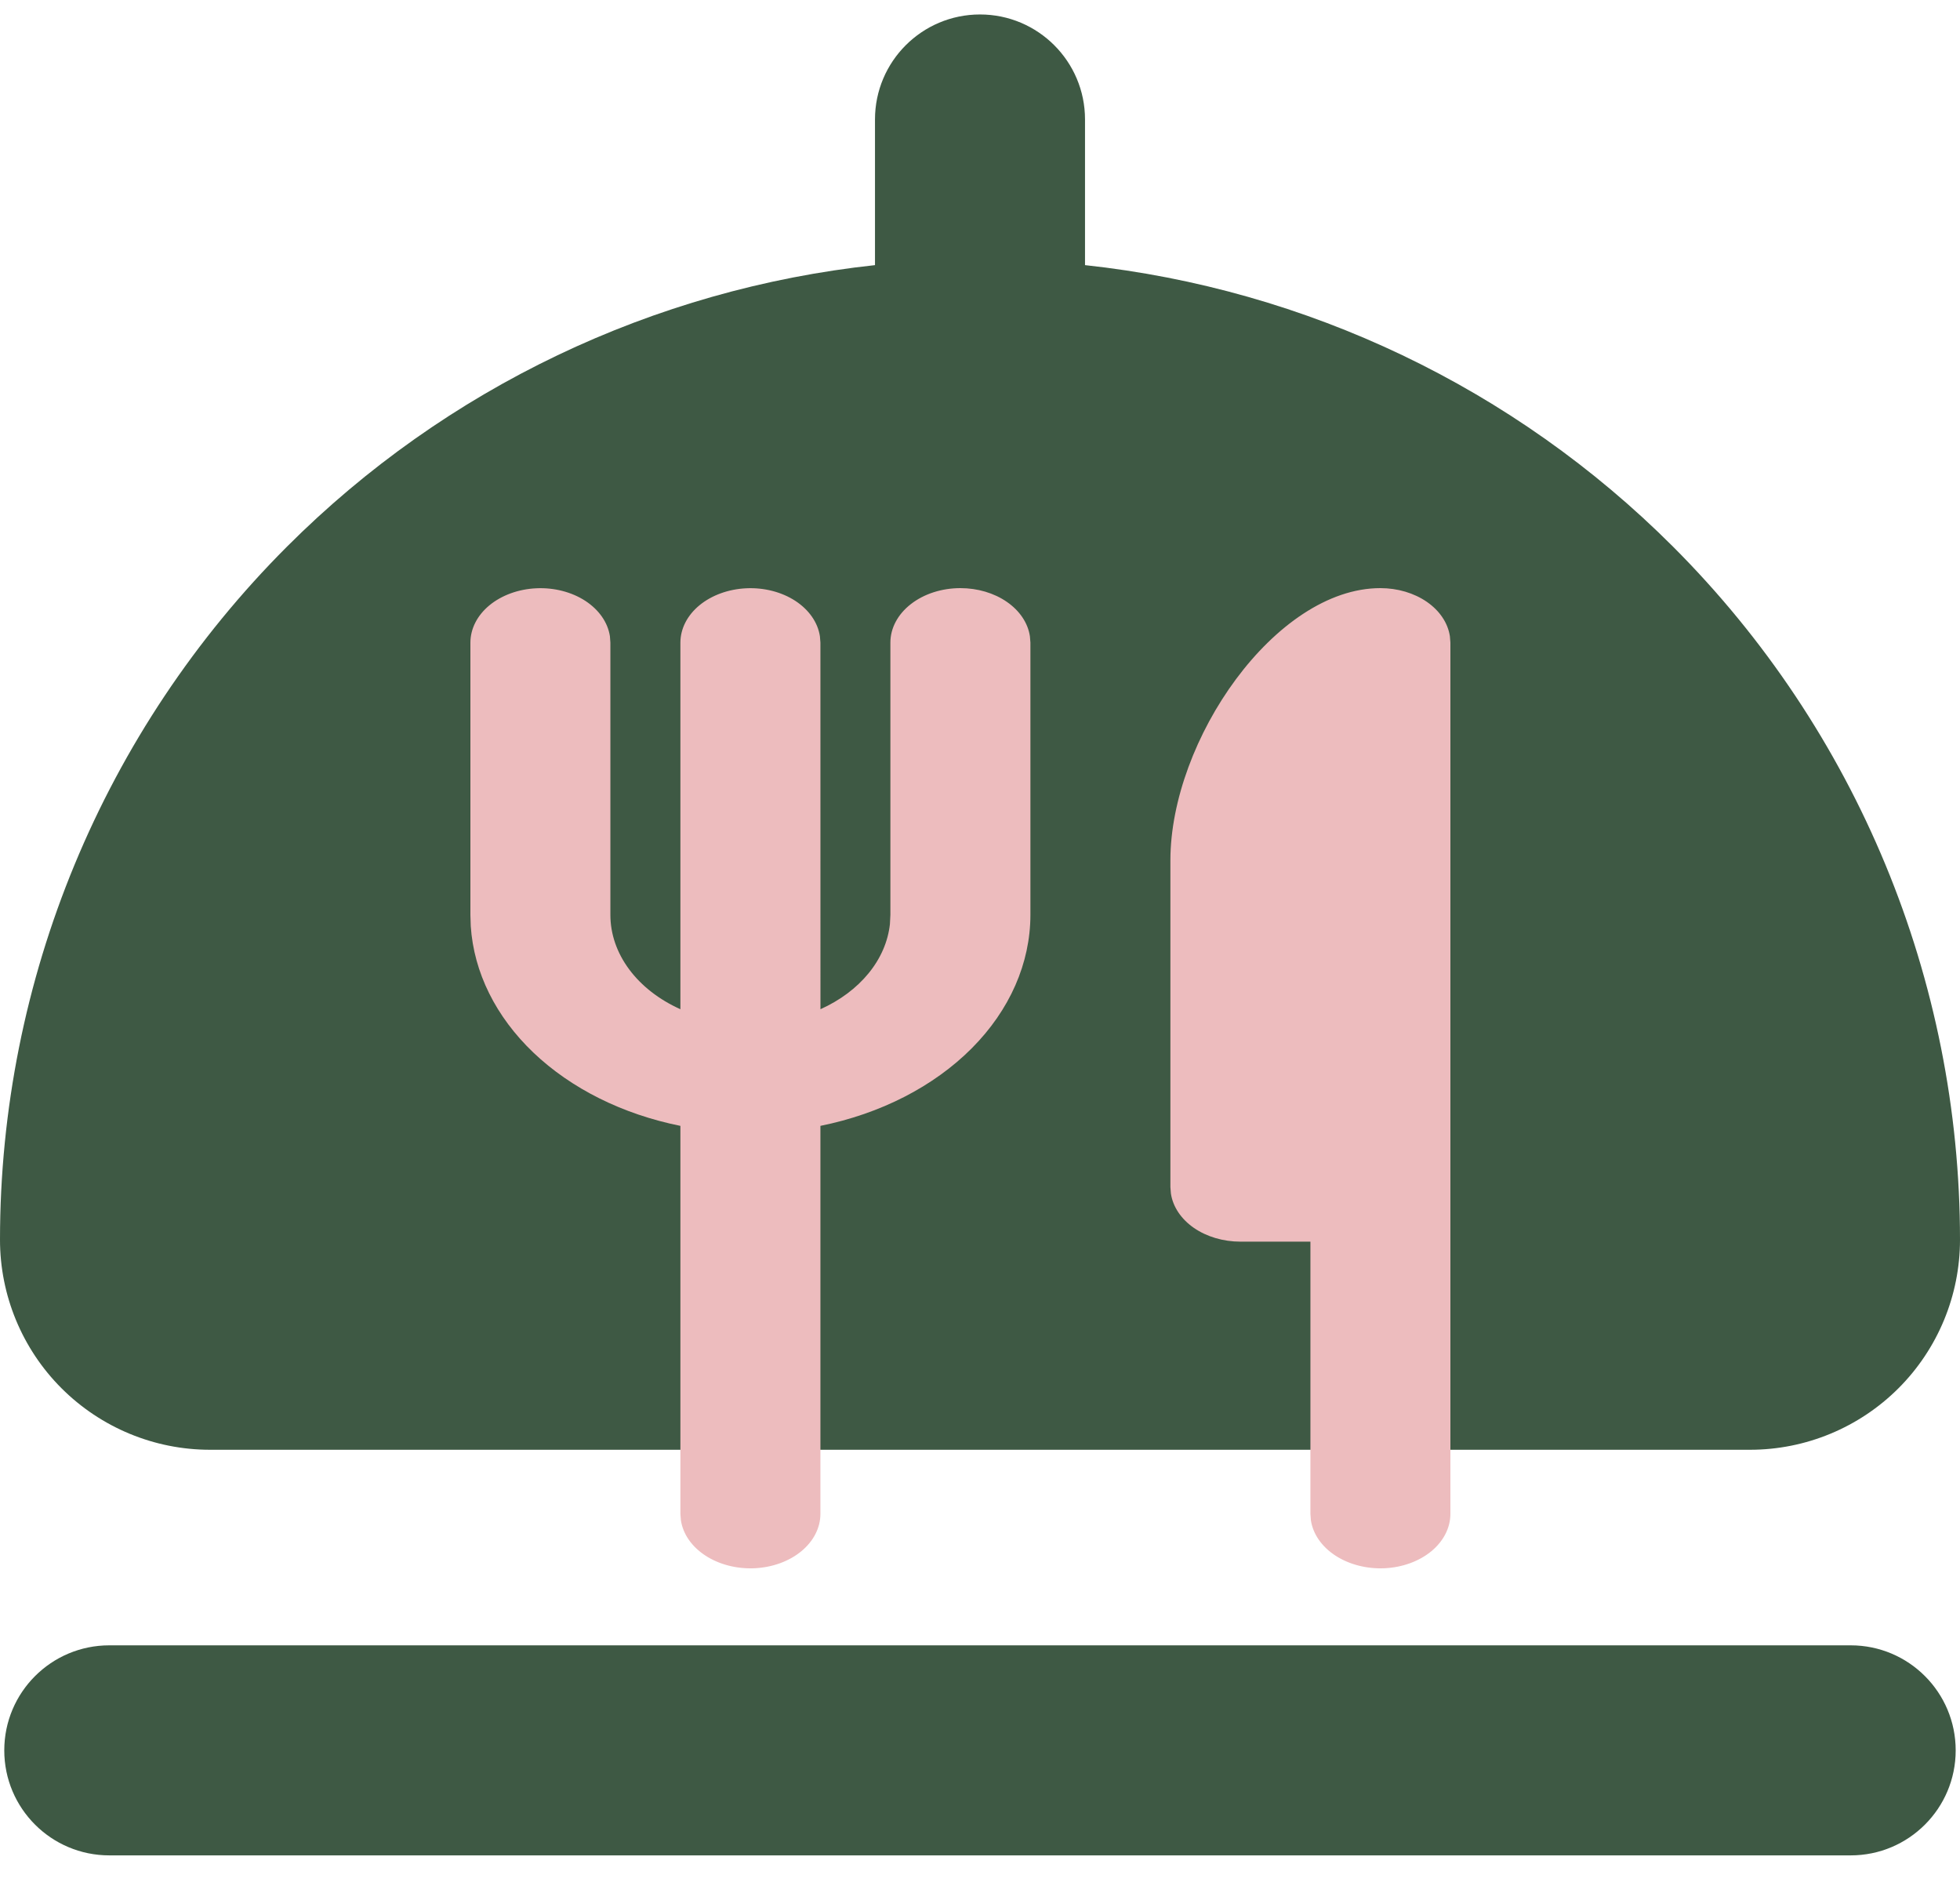 <svg width="50" height="48" viewBox="0 0 50 48" fill="none" xmlns="http://www.w3.org/2000/svg">
<path fill-rule="evenodd" clip-rule="evenodd" d="M25 0.369C26.479 0.369 27.679 1.568 27.679 3.047V6.762C33.324 7.371 38.625 9.888 42.678 13.941C47.366 18.629 50 24.988 50 31.619C50 33.039 49.436 34.402 48.431 35.407C47.426 36.411 46.064 36.976 44.643 36.976H5.357C3.936 36.976 2.574 36.411 1.569 35.407C0.564 34.402 0 33.039 0 31.619C0 24.988 2.634 18.629 7.322 13.941C11.375 9.888 16.676 7.371 22.321 6.762V3.047C22.321 1.568 23.521 0.369 25 0.369ZM2.788 41.964C1.309 41.964 0.109 43.163 0.109 44.643C0.109 46.122 1.309 47.321 2.788 47.321H47.212C48.691 47.321 49.89 46.122 49.89 44.643C49.89 43.163 48.691 41.964 47.212 41.964H2.788Z" fill="#3E5944"/>
<path d="M35.214 15C35.652 15 36.074 15.125 36.401 15.351C36.727 15.577 36.936 15.889 36.987 16.227L37 16.389V38.613C36.999 38.967 36.825 39.307 36.513 39.565C36.2 39.822 35.773 39.977 35.319 39.998C34.865 40.018 34.417 39.903 34.068 39.676C33.719 39.449 33.495 39.127 33.441 38.775L33.429 38.613V31.668H31.643C31.206 31.668 30.783 31.543 30.456 31.317C30.13 31.091 29.921 30.779 29.87 30.441L29.857 30.279V21.945C29.857 18.875 32.536 15 35.214 15ZM24.5 15C24.937 15 25.36 15.125 25.686 15.351C26.013 15.577 26.222 15.889 26.273 16.227L26.286 16.389V23.334C26.285 24.566 25.759 25.763 24.79 26.736C23.82 27.71 22.462 28.406 20.929 28.715V38.613C20.928 38.967 20.754 39.307 20.441 39.565C20.129 39.822 19.702 39.977 19.247 39.998C18.793 40.018 18.346 39.903 17.997 39.676C17.648 39.449 17.423 39.127 17.37 38.775L17.357 38.613V28.715C15.885 28.419 14.572 27.765 13.61 26.849C12.648 25.932 12.087 24.801 12.009 23.62L12 23.334V16.389C12.001 16.035 12.175 15.694 12.487 15.437C12.8 15.18 13.227 15.025 13.681 15.004C14.135 14.983 14.583 15.098 14.932 15.325C15.281 15.553 15.505 15.875 15.559 16.227L15.571 16.389V23.334C15.571 23.822 15.736 24.3 16.05 24.723C16.363 25.145 16.814 25.496 17.357 25.74V16.389C17.358 16.035 17.532 15.694 17.844 15.437C18.157 15.18 18.584 15.025 19.038 15.004C19.493 14.983 19.94 15.098 20.289 15.325C20.638 15.553 20.862 15.875 20.916 16.227L20.929 16.389L20.93 25.74C21.429 25.515 21.85 25.201 22.158 24.823C22.467 24.445 22.653 24.015 22.702 23.569L22.714 23.334V16.389C22.714 16.021 22.902 15.667 23.237 15.407C23.572 15.146 24.026 15 24.5 15Z" fill="#EDBCBE"/>
</svg>
